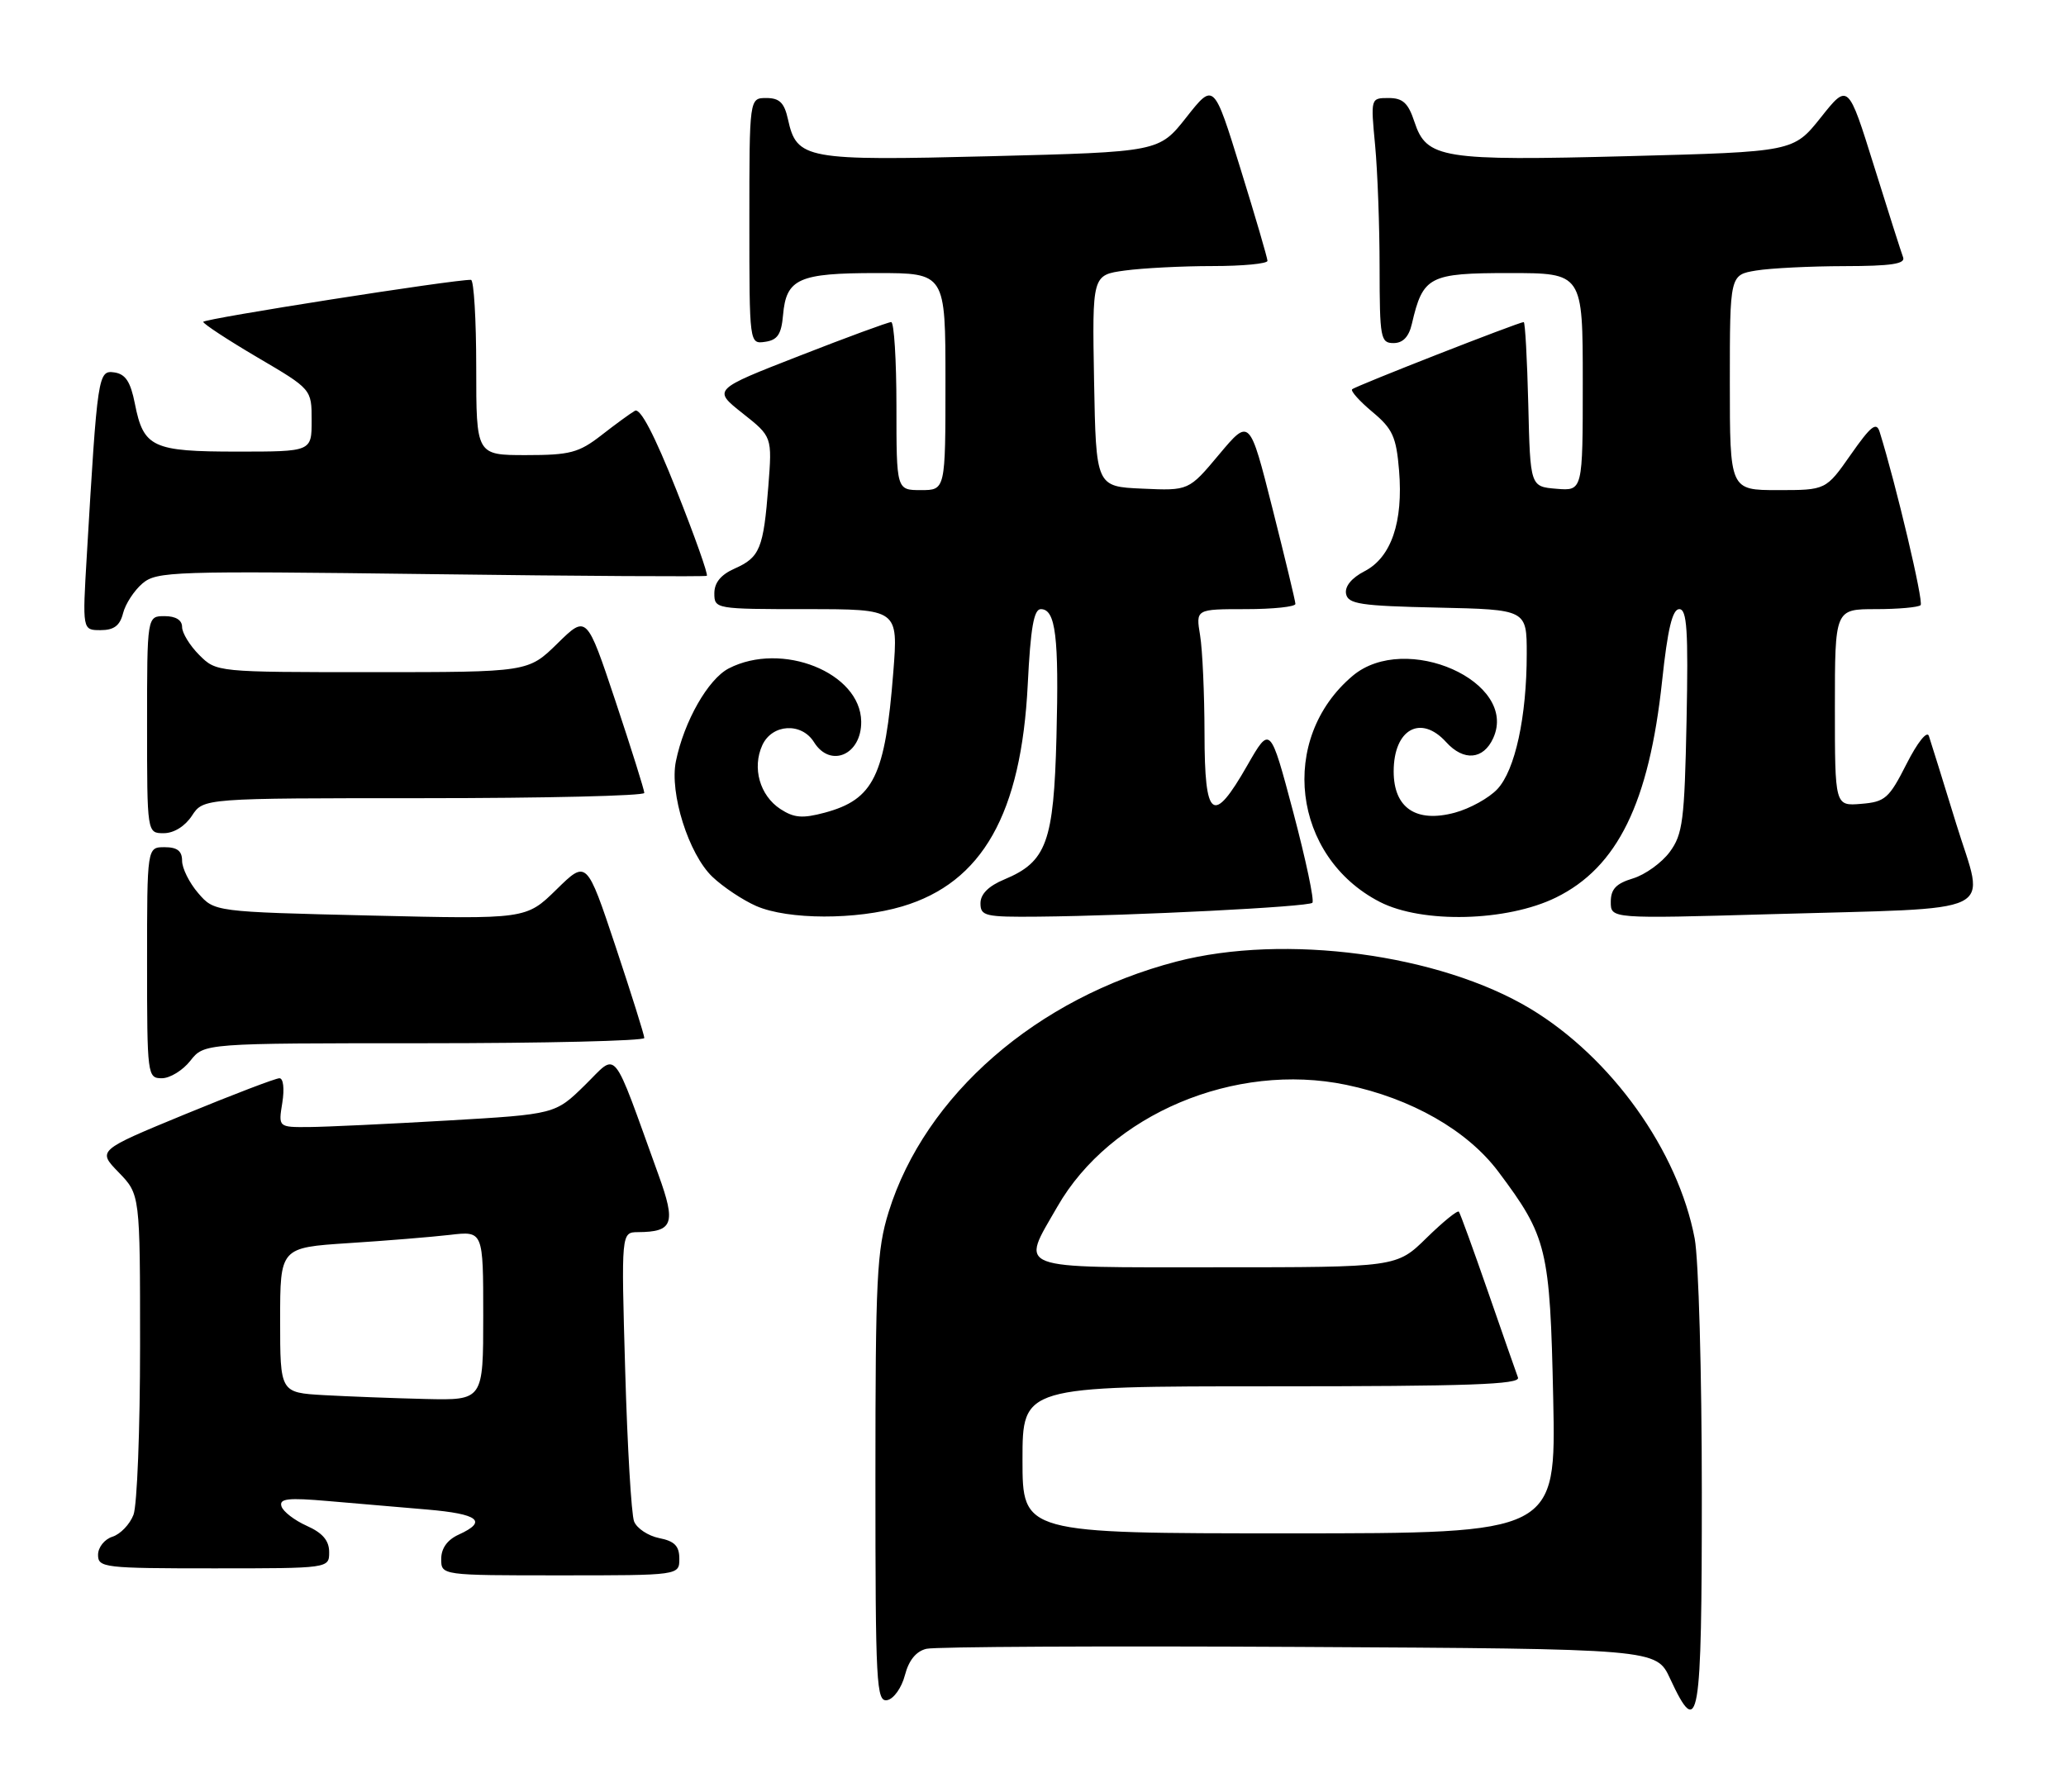 <?xml version="1.0" encoding="UTF-8" standalone="no"?>
<!DOCTYPE svg PUBLIC "-//W3C//DTD SVG 1.1//EN" "http://www.w3.org/Graphics/SVG/1.1/DTD/svg11.dtd" >
<svg xmlns="http://www.w3.org/2000/svg" xmlns:xlink="http://www.w3.org/1999/xlink" version="1.1" viewBox="0 0 295 256">
 <g >
 <path fill="currentColor"
d=" M 243.00 213.14 C 243.00 196.16 242.54 179.85 241.98 176.89 C 239.60 164.34 230.09 151.04 218.52 144.07 C 205.52 136.26 183.46 133.31 168.00 137.33 C 148.04 142.52 132.09 156.40 126.89 173.09 C 125.20 178.53 125.00 182.58 125.00 211.16 C 125.00 240.63 125.13 243.12 126.69 242.82 C 127.62 242.64 128.75 241.04 129.21 239.26 C 129.76 237.13 130.81 235.84 132.28 235.49 C 133.50 235.19 157.45 235.07 185.50 235.22 C 236.50 235.50 236.50 235.50 238.47 239.75 C 242.59 248.61 243.00 246.20 243.00 213.14 Z  M 97.00 222.62 C 97.00 220.81 96.32 220.11 94.13 219.68 C 92.55 219.36 90.93 218.29 90.54 217.30 C 90.15 216.31 89.58 206.61 89.27 195.75 C 88.70 176.00 88.70 176.00 91.10 175.98 C 96.11 175.95 96.54 174.75 94.04 167.84 C 87.23 149.00 88.29 150.30 83.53 154.97 C 79.28 159.14 79.28 159.14 63.89 160.04 C 55.43 160.53 46.53 160.95 44.12 160.97 C 39.74 161.00 39.74 161.00 40.31 157.50 C 40.63 155.50 40.46 154.00 39.90 154.00 C 39.36 154.00 33.29 156.32 26.41 159.15 C 13.90 164.31 13.90 164.31 16.95 167.45 C 20.00 170.60 20.00 170.60 20.00 192.23 C 20.00 204.13 19.58 214.99 19.06 216.35 C 18.54 217.71 17.19 219.12 16.06 219.48 C 14.92 219.84 14.00 221.00 14.00 222.07 C 14.00 223.90 14.86 224.00 30.50 224.00 C 47.00 224.00 47.00 224.00 47.00 221.68 C 47.00 220.04 46.07 218.94 43.81 217.93 C 42.05 217.14 40.42 215.89 40.19 215.14 C 39.84 214.03 41.12 213.89 46.88 214.39 C 50.80 214.72 57.15 215.27 61.00 215.60 C 68.35 216.23 69.67 217.28 65.50 219.18 C 63.87 219.92 63.00 221.14 63.00 222.66 C 63.00 225.00 63.00 225.00 80.00 225.00 C 97.00 225.00 97.00 225.00 97.00 222.62 Z  M 27.18 151.50 C 29.15 149.00 29.15 149.00 60.57 149.00 C 77.86 149.00 92.00 148.66 92.00 148.25 C 92.00 147.84 90.15 141.95 87.89 135.16 C 83.77 122.81 83.77 122.81 79.45 127.05 C 75.12 131.29 75.12 131.29 52.86 130.76 C 30.60 130.23 30.60 130.23 28.30 127.56 C 27.03 126.09 26.00 124.01 26.00 122.94 C 26.00 121.54 25.31 121.00 23.50 121.00 C 21.00 121.00 21.00 121.00 21.00 137.50 C 21.00 153.61 21.05 154.00 23.11 154.00 C 24.26 154.00 26.10 152.88 27.18 151.50 Z  M 128.82 129.46 C 140.27 126.06 145.83 116.23 146.75 97.75 C 147.15 89.70 147.62 87.00 148.62 87.00 C 150.74 87.00 151.22 90.96 150.85 105.26 C 150.46 120.30 149.44 123.08 143.42 125.60 C 141.15 126.54 140.00 127.70 140.00 129.01 C 140.00 130.84 140.66 130.99 148.25 130.92 C 162.01 130.78 186.81 129.52 187.39 128.94 C 187.70 128.64 186.46 122.81 184.66 116.00 C 181.37 103.61 181.37 103.61 178.11 109.30 C 173.18 117.93 172.00 117.05 171.99 104.75 C 171.98 99.11 171.70 92.81 171.36 90.75 C 170.74 87.00 170.74 87.00 177.87 87.00 C 181.79 87.00 184.99 86.66 184.97 86.25 C 184.96 85.84 183.48 79.70 181.69 72.61 C 178.43 59.71 178.43 59.71 174.08 64.90 C 169.74 70.09 169.74 70.09 163.12 69.79 C 156.50 69.50 156.50 69.50 156.22 54.39 C 155.95 39.28 155.95 39.28 160.61 38.64 C 163.18 38.29 168.82 38.00 173.14 38.00 C 177.46 38.00 180.99 37.66 180.98 37.25 C 180.97 36.84 179.25 30.94 177.14 24.14 C 173.32 11.78 173.32 11.78 169.41 16.74 C 165.50 21.70 165.50 21.70 141.51 22.31 C 114.99 22.98 113.77 22.76 112.51 17.03 C 111.99 14.67 111.30 14.00 109.42 14.00 C 107.00 14.00 107.00 14.00 107.00 31.57 C 107.00 49.14 107.00 49.14 109.25 48.82 C 111.02 48.57 111.57 47.75 111.81 45.00 C 112.26 39.79 114.03 39.00 125.19 39.00 C 135.00 39.00 135.00 39.00 135.00 54.50 C 135.00 70.00 135.00 70.00 131.50 70.00 C 128.00 70.00 128.00 70.00 128.00 58.00 C 128.00 51.40 127.66 46.00 127.25 46.00 C 126.84 46.00 120.93 48.17 114.13 50.83 C 101.77 55.65 101.77 55.65 106.01 59.01 C 110.26 62.37 110.26 62.37 109.71 69.44 C 109.02 78.33 108.50 79.61 104.91 81.20 C 102.94 82.07 102.00 83.21 102.00 84.74 C 102.00 86.97 102.17 87.00 115.13 87.00 C 128.26 87.00 128.26 87.00 127.55 96.03 C 126.39 110.84 124.76 114.18 117.76 116.07 C 114.58 116.92 113.38 116.82 111.43 115.55 C 108.49 113.62 107.37 109.67 108.85 106.43 C 110.24 103.39 114.45 103.14 116.23 106.00 C 118.57 109.75 123.03 107.80 122.97 103.05 C 122.88 96.06 111.63 91.56 104.05 95.47 C 101.11 97.00 97.68 103.01 96.51 108.73 C 95.58 113.28 98.33 121.98 101.71 125.22 C 103.25 126.69 106.08 128.57 108.00 129.41 C 112.55 131.38 122.28 131.40 128.82 129.46 Z  M 222.17 128.19 C 230.96 123.88 235.47 114.67 237.33 97.25 C 238.12 89.83 238.80 87.00 239.78 87.00 C 240.88 87.00 241.08 90.03 240.82 102.93 C 240.53 117.21 240.28 119.15 238.42 121.68 C 237.27 123.23 234.91 124.93 233.17 125.46 C 230.75 126.19 230.00 126.99 230.00 128.82 C 230.00 131.22 230.00 131.22 252.75 130.57 C 286.22 129.60 283.42 130.96 279.33 117.68 C 277.44 111.53 275.68 105.88 275.42 105.11 C 275.16 104.32 273.79 106.03 272.23 109.11 C 269.73 114.04 269.18 114.53 265.75 114.81 C 262.00 115.12 262.00 115.12 262.00 101.06 C 262.00 87.00 262.00 87.00 267.83 87.00 C 271.04 87.00 273.92 86.74 274.24 86.43 C 274.70 85.97 270.73 69.19 268.39 61.68 C 267.93 60.20 267.14 60.83 264.27 64.93 C 260.72 70.00 260.72 70.00 253.86 70.00 C 247.00 70.00 247.00 70.00 247.00 54.63 C 247.00 39.26 247.00 39.26 250.75 38.64 C 252.81 38.30 258.49 38.02 263.36 38.01 C 270.03 38.00 272.10 37.69 271.74 36.75 C 271.48 36.06 269.60 30.18 267.58 23.69 C 263.89 11.87 263.89 11.87 259.99 16.78 C 256.08 21.68 256.08 21.68 232.57 22.30 C 205.88 23.00 203.70 22.65 201.97 17.42 C 201.08 14.71 200.31 14.00 198.28 14.00 C 195.71 14.00 195.71 14.00 196.35 20.75 C 196.70 24.46 196.99 32.34 196.99 38.25 C 197.00 48.30 197.13 49.00 198.98 49.00 C 200.32 49.00 201.17 48.11 201.60 46.25 C 203.18 39.45 204.05 39.00 215.52 39.00 C 226.00 39.00 226.00 39.00 226.00 54.56 C 226.00 70.12 226.00 70.12 222.25 69.81 C 218.50 69.50 218.50 69.50 218.22 57.75 C 218.06 51.29 217.77 46.00 217.57 46.00 C 216.88 46.00 193.51 55.15 193.07 55.60 C 192.82 55.84 194.13 57.30 195.96 58.83 C 198.85 61.24 199.37 62.37 199.77 67.20 C 200.38 74.56 198.65 79.61 194.85 81.58 C 192.99 82.54 192.00 83.75 192.20 84.81 C 192.48 86.27 194.23 86.54 205.26 86.78 C 218.00 87.06 218.00 87.06 218.00 93.39 C 218.00 102.37 216.34 110.01 213.80 112.71 C 212.61 113.98 209.88 115.49 207.73 116.07 C 202.20 117.56 199.00 115.40 199.00 110.18 C 199.00 104.14 202.87 101.99 206.50 106.00 C 208.99 108.75 211.81 108.51 213.21 105.43 C 216.89 97.37 200.69 90.18 193.15 96.52 C 182.49 105.50 184.51 122.37 197.01 128.81 C 203.07 131.93 215.16 131.63 222.17 128.19 Z  M 27.41 116.50 C 29.05 114.00 29.05 114.00 60.52 114.00 C 77.84 114.00 92.00 113.66 92.00 113.25 C 92.00 112.84 90.15 106.95 87.89 100.16 C 83.77 87.81 83.77 87.81 79.60 91.90 C 75.42 96.00 75.42 96.00 53.17 96.00 C 30.91 96.00 30.91 96.00 28.45 93.55 C 27.10 92.20 26.00 90.40 26.00 89.55 C 26.00 88.56 25.09 88.00 23.50 88.00 C 21.00 88.00 21.00 88.00 21.00 103.50 C 21.00 119.00 21.00 119.00 23.38 119.00 C 24.83 119.00 26.42 118.01 27.41 116.50 Z  M 17.57 87.59 C 17.90 86.27 19.14 84.36 20.33 83.34 C 22.38 81.60 24.63 81.53 61.50 82.00 C 82.95 82.28 100.69 82.38 100.92 82.24 C 101.16 82.10 99.20 76.59 96.58 69.99 C 93.44 62.08 91.42 58.23 90.66 58.67 C 90.02 59.03 87.86 60.61 85.86 62.17 C 82.64 64.67 81.38 65.00 75.11 65.00 C 68.00 65.00 68.00 65.00 68.00 52.50 C 68.00 45.62 67.66 39.99 67.25 39.97 C 64.95 39.89 29.00 45.53 29.02 45.97 C 29.04 46.26 32.52 48.55 36.77 51.05 C 44.50 55.59 44.50 55.59 44.50 60.05 C 44.50 64.50 44.50 64.50 33.90 64.50 C 21.76 64.50 20.49 63.91 19.26 57.66 C 18.64 54.52 17.93 53.43 16.33 53.19 C 14.01 52.86 13.92 53.44 12.40 79.25 C 11.76 90.00 11.76 90.00 14.36 90.00 C 16.27 90.00 17.12 89.36 17.57 87.59 Z  M 146.00 208.50 C 146.00 198.00 146.00 198.00 181.61 198.00 C 209.67 198.00 217.12 197.74 216.75 196.75 C 216.49 196.06 214.57 190.55 212.47 184.50 C 210.37 178.45 208.50 173.30 208.31 173.06 C 208.11 172.82 206.04 174.51 203.69 176.81 C 199.42 181.00 199.42 181.00 173.71 181.00 C 144.37 181.00 145.72 181.51 150.98 172.34 C 158.54 159.15 176.33 151.64 192.22 154.94 C 201.51 156.87 209.52 161.44 213.95 167.35 C 220.92 176.65 221.32 178.33 221.78 199.75 C 222.18 219.00 222.18 219.00 184.09 219.00 C 146.00 219.00 146.00 219.00 146.00 208.50 Z  M 46.25 199.26 C 40.00 198.90 40.00 198.90 40.00 188.55 C 40.00 178.19 40.00 178.19 49.75 177.55 C 55.11 177.21 61.64 176.67 64.25 176.37 C 69.00 175.81 69.00 175.81 69.00 187.91 C 69.00 200.00 69.00 200.00 60.75 199.81 C 56.21 199.70 49.69 199.45 46.25 199.26 Z "/>
</g>
</svg>